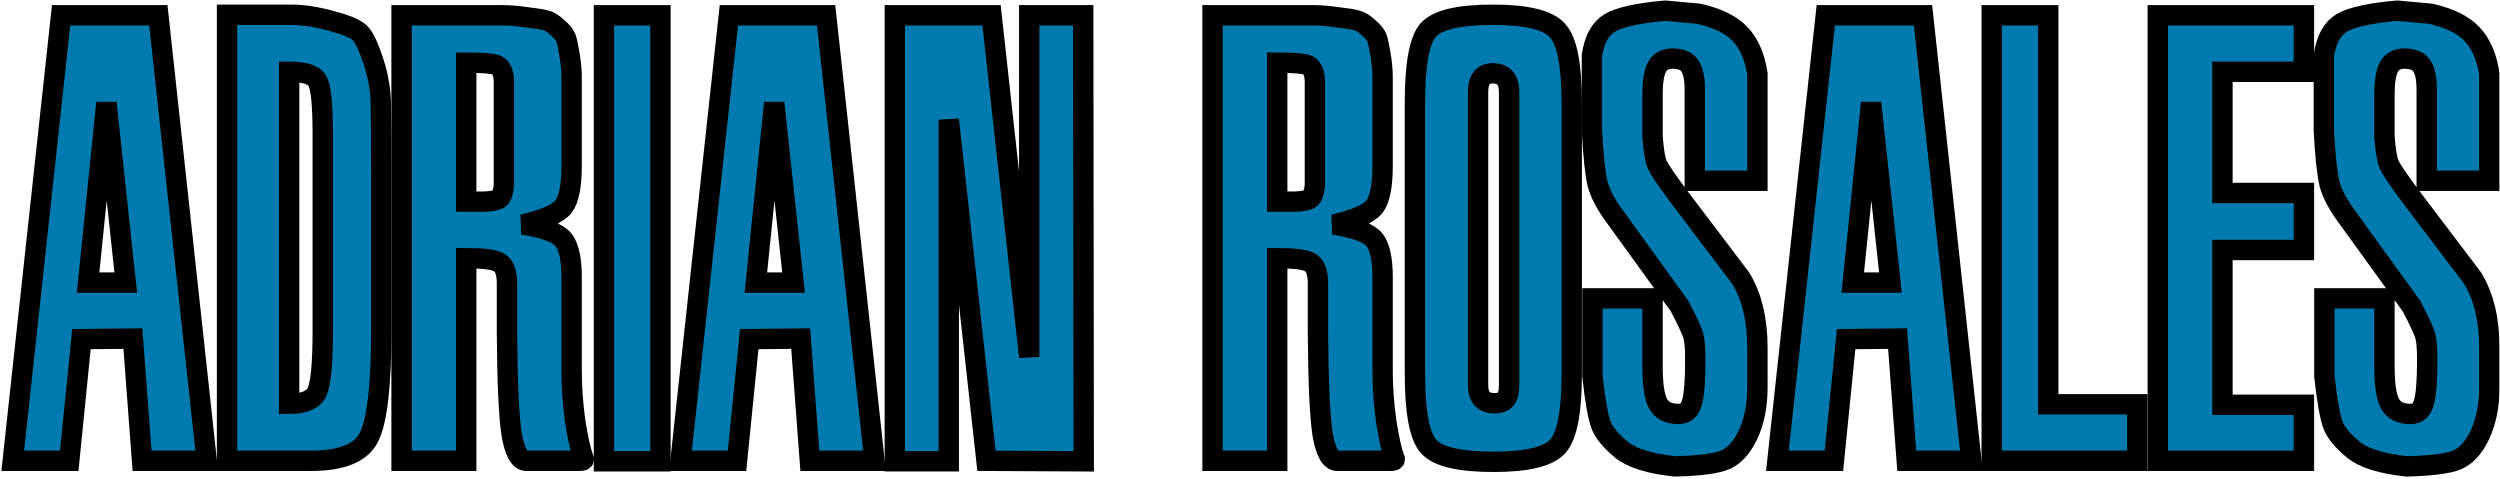 <svg viewBox="0 0 982 188" fill="#007aaf" xmlns="http://www.w3.org/2000/svg">
<mask id="path-1-outside-1" maskUnits="userSpaceOnUse" x="0" y="-0.8" width="982" height="189" fill="black">
<rect fill="white" y="-0.8" width="982" height="189"/>
<path d="M5 181H27.2L32 133.2L52.2 133L55.8 181H81.2L62.2 6H24L5 181ZM49.4 111H34.6L41.8 40.4L49.4 111Z"/>
<path d="M89.18 5.8C101.18 5.8 109.58 5.8 114.38 5.8C119.313 5.8 124.78 6.667 130.78 8.4C136.78 10 140.446 11.667 141.78 13.4C143.246 15 144.913 18.667 146.78 24.4C148.646 30.133 149.58 35.8 149.58 41.4C149.713 46.867 149.78 55.6 149.78 67.6V129C149.78 151 148.18 165.2 144.98 171.6C141.913 177.867 134.313 181 122.18 181H89.18V5.8ZM113.58 28.2V158.6C119.58 158.6 123.246 157 124.58 153.8C126.046 150.6 126.78 142.6 126.78 129.8V52.8C126.78 41.467 126.113 34.533 124.78 32C123.58 29.467 119.846 28.2 113.58 28.2Z"/>
<path d="M157.734 181H183.134V101.4C189.668 101.4 193.934 101.933 195.934 103C197.934 104.067 199.001 106.6 199.134 110.6V130.4C199.268 150 199.868 163.333 200.934 170.4C202.134 177.467 204.068 181 206.734 181H227.734C228.801 181 229.334 180.8 229.334 180.4C228.134 177.333 227.001 172.333 225.934 165.4C225.001 158.467 224.534 152 224.534 146V109C224.534 101.8 223.468 96.867 221.334 94.2C219.201 91.533 213.868 89.533 205.334 88.2C213.868 86.2 219.201 83.867 221.334 81.2C223.468 78.4 224.534 73 224.534 65V42.2C224.534 36.867 224.534 32.933 224.534 30.4C224.534 27.733 224.268 24.8 223.734 21.6C223.201 18.4 222.734 16.2 222.334 15C221.934 13.8 220.801 12.4 218.934 10.8C217.201 9.2 215.668 8.267 214.334 8C213.001 7.6 210.534 7.2 206.934 6.8C203.334 6.267 200.068 6 197.134 6C194.201 6 189.734 6 183.734 6H157.734V181ZM183.134 24.6C189.534 24.6 193.534 24.933 195.134 25.6C196.734 26.267 197.668 28.2 197.934 31.4V72.8C197.668 75.467 197.068 77.2 196.134 78C195.201 78.667 193.268 79.067 190.334 79.2H183.134V24.6Z"/>
<path d="M237.227 181.2H259.427V6H237.227V181.2Z"/>
<path d="M267.305 181H289.505L294.305 133.2L314.505 133L318.105 181H343.505L324.505 6H286.305L267.305 181ZM311.705 111H296.905L304.105 40.4L311.705 111Z"/>
<path d="M351.484 181.2V6H389.484L404.284 140.2V6H425.484L425.684 181.2L387.484 181L372.684 47V181.2H351.484Z"/>
<path d="M476.289 181H501.689V101.4C508.222 101.4 512.489 101.933 514.489 103C516.489 104.067 517.556 106.6 517.689 110.6V130.4C517.822 150 518.422 163.333 519.489 170.4C520.689 177.467 522.622 181 525.289 181H546.289C547.356 181 547.889 180.8 547.889 180.4C546.689 177.333 545.556 172.333 544.489 165.4C543.556 158.467 543.089 152 543.089 146V109C543.089 101.8 542.022 96.867 539.889 94.2C537.756 91.533 532.422 89.533 523.889 88.2C532.422 86.2 537.756 83.867 539.889 81.2C542.022 78.4 543.089 73 543.089 65V42.2C543.089 36.867 543.089 32.933 543.089 30.4C543.089 27.733 542.822 24.8 542.289 21.6C541.756 18.4 541.289 16.2 540.889 15C540.489 13.8 539.356 12.4 537.489 10.8C535.756 9.2 534.222 8.267 532.889 8C531.556 7.6 529.089 7.2 525.489 6.8C521.889 6.267 518.622 6 515.689 6C512.756 6 508.289 6 502.289 6H476.289V181ZM501.689 24.6C508.089 24.6 512.089 24.933 513.689 25.6C515.289 26.267 516.222 28.2 516.489 31.4V72.8C516.222 75.467 515.622 77.2 514.689 78C513.756 78.667 511.822 79.067 508.889 79.2H501.689V24.6Z"/>
<path d="M586.781 181.4C599.981 181.4 608.381 179.333 611.981 175.2C615.581 171.067 617.381 161.6 617.381 146.8V40.4C617.381 25.467 615.515 16 611.781 12C608.181 7.867 599.715 5.8 586.381 5.8C573.048 5.8 564.581 7.8 560.981 11.8C557.515 15.8 555.781 25.333 555.781 40.4V146.8C555.781 161.867 557.581 171.4 561.181 175.4C564.781 179.4 573.315 181.4 586.781 181.4ZM592.781 151.2C592.781 153.867 592.315 155.733 591.381 156.8C590.581 157.867 589.115 158.4 586.981 158.4C582.715 158.4 580.581 156 580.581 151.2V36.2C580.581 31.267 582.515 28.8 586.381 28.8C590.648 28.8 592.781 31.267 592.781 36.2V151.2Z"/>
<path d="M654.112 4.2C643.446 5.133 636.179 6.733 632.312 9C628.579 11.267 626.246 15.533 625.312 21.8V51.4C625.846 61.267 626.579 68.2 627.513 72.2C628.579 76.067 630.779 80.267 634.112 84.8L659.713 120.2C662.779 126.067 664.579 129.933 665.112 131.8C665.646 133.533 665.912 136.733 665.912 141.4C665.912 149.8 665.446 155.467 664.513 158.4C663.713 161.2 661.979 162.6 659.312 162.6C655.446 162.6 652.779 161.267 651.312 158.6C649.846 155.933 649.112 151.067 649.112 144V117.2H625.513V147.8C626.579 157.4 627.712 163.8 628.912 167C630.112 170.067 632.846 173.333 637.112 176.8C641.112 180 648.046 182.133 657.912 183.2C667.779 182.933 674.379 182.067 677.713 180.6C681.179 179.133 684.113 175.933 686.513 171C689.046 165.667 690.312 159.4 690.312 152.2V136.6C690.312 125.533 688.113 116.4 683.713 109.2L659.312 77C654.646 70.733 651.846 66.6 650.912 64.6C650.112 62.6 649.512 58.933 649.112 53.6V37C649.112 32.333 649.646 28.867 650.713 26.6C651.779 24.333 653.779 23.133 656.713 23C660.179 23 662.513 23.933 663.713 25.8C665.046 27.667 665.713 30.8 665.713 35.2V71H690.312V29C689.246 22.2 686.979 17 683.513 13.4C680.179 9.8 674.779 7.133 667.312 5.4L654.112 4.2Z"/>
<path d="M698.164 181H720.364L725.164 133.2L745.364 133L748.964 181H774.364L755.364 6H717.164L698.164 181ZM742.564 111H727.764L734.964 40.4L742.564 111Z"/>
<path d="M782.344 181H839.544V158.8H804.544V6H782.344V181Z"/>
<path d="M847.578 181H904.978V159H872.978V98.2H904.978V75.8H872.978V28.2H904.978V6H847.578V181Z"/>
<path d="M941.612 4.2C930.946 5.133 923.679 6.733 919.812 9C916.079 11.267 913.746 15.533 912.812 21.8V51.4C913.346 61.267 914.079 68.2 915.013 72.2C916.079 76.067 918.279 80.267 921.612 84.8L947.213 120.2C950.279 126.067 952.079 129.933 952.612 131.8C953.146 133.533 953.412 136.733 953.412 141.4C953.412 149.8 952.946 155.467 952.013 158.4C951.213 161.2 949.479 162.6 946.812 162.6C942.946 162.6 940.279 161.267 938.812 158.6C937.346 155.933 936.612 151.067 936.612 144V117.2H913.013V147.8C914.079 157.4 915.212 163.8 916.412 167C917.612 170.067 920.346 173.333 924.612 176.8C928.612 180 935.546 182.133 945.412 183.2C955.279 182.933 961.879 182.067 965.213 180.6C968.679 179.133 971.613 175.933 974.013 171C976.546 165.667 977.812 159.4 977.812 152.2V136.6C977.812 125.533 975.613 116.4 971.213 109.2L946.812 77C942.146 70.733 939.346 66.6 938.412 64.6C937.612 62.6 937.012 58.933 936.612 53.6V37C936.612 32.333 937.146 28.867 938.213 26.6C939.279 24.333 941.279 23.133 944.213 23C947.679 23 950.013 23.933 951.213 25.8C952.546 27.667 953.213 30.8 953.213 35.2V71H977.812V29C976.746 22.2 974.479 17 971.013 13.4C967.679 9.8 962.279 7.133 954.812 5.4L941.612 4.2Z"/>
</mask>
<path d="M5 181H27.2L32 133.2L52.2 133L55.8 181H81.2L62.2 6H24L5 181ZM49.4 111H34.6L41.8 40.4L49.4 111Z" stroke="black" stroke-width="8" mask="url(#path-1-outside-1)"/>
<path d="M89.18 5.8C101.18 5.8 109.58 5.8 114.38 5.8C119.313 5.8 124.78 6.667 130.78 8.4C136.78 10 140.446 11.667 141.78 13.4C143.246 15 144.913 18.667 146.78 24.4C148.646 30.133 149.58 35.8 149.58 41.4C149.713 46.867 149.78 55.6 149.78 67.6V129C149.78 151 148.18 165.2 144.98 171.6C141.913 177.867 134.313 181 122.18 181H89.18V5.8ZM113.58 28.2V158.6C119.58 158.6 123.246 157 124.58 153.8C126.046 150.6 126.78 142.6 126.78 129.8V52.8C126.78 41.467 126.113 34.533 124.78 32C123.58 29.467 119.846 28.2 113.58 28.2Z" stroke="black" stroke-width="8" mask="url(#path-1-outside-1)"/>
<path d="M157.734 181H183.134V101.4C189.668 101.4 193.934 101.933 195.934 103C197.934 104.067 199.001 106.6 199.134 110.6V130.4C199.268 150 199.868 163.333 200.934 170.4C202.134 177.467 204.068 181 206.734 181H227.734C228.801 181 229.334 180.8 229.334 180.4C228.134 177.333 227.001 172.333 225.934 165.4C225.001 158.467 224.534 152 224.534 146V109C224.534 101.8 223.468 96.867 221.334 94.2C219.201 91.533 213.868 89.533 205.334 88.2C213.868 86.2 219.201 83.867 221.334 81.2C223.468 78.4 224.534 73 224.534 65V42.2C224.534 36.867 224.534 32.933 224.534 30.4C224.534 27.733 224.268 24.8 223.734 21.6C223.201 18.4 222.734 16.2 222.334 15C221.934 13.8 220.801 12.4 218.934 10.8C217.201 9.2 215.668 8.267 214.334 8C213.001 7.6 210.534 7.2 206.934 6.8C203.334 6.267 200.068 6 197.134 6C194.201 6 189.734 6 183.734 6H157.734V181ZM183.134 24.6C189.534 24.6 193.534 24.933 195.134 25.6C196.734 26.267 197.668 28.2 197.934 31.4V72.8C197.668 75.467 197.068 77.2 196.134 78C195.201 78.667 193.268 79.067 190.334 79.2H183.134V24.6Z" stroke="black" stroke-width="8" mask="url(#path-1-outside-1)"/>
<path d="M237.227 181.2H259.427V6H237.227V181.2Z" stroke="black" stroke-width="8" mask="url(#path-1-outside-1)"/>
<path d="M267.305 181H289.505L294.305 133.2L314.505 133L318.105 181H343.505L324.505 6H286.305L267.305 181ZM311.705 111H296.905L304.105 40.4L311.705 111Z" stroke="black" stroke-width="8" mask="url(#path-1-outside-1)"/>
<path d="M351.484 181.2V6H389.484L404.284 140.2V6H425.484L425.684 181.2L387.484 181L372.684 47V181.2H351.484Z" stroke="black" stroke-width="8" mask="url(#path-1-outside-1)"/>
<path d="M476.289 181H501.689V101.4C508.222 101.4 512.489 101.933 514.489 103C516.489 104.067 517.556 106.6 517.689 110.6V130.4C517.822 150 518.422 163.333 519.489 170.4C520.689 177.467 522.622 181 525.289 181H546.289C547.356 181 547.889 180.8 547.889 180.4C546.689 177.333 545.556 172.333 544.489 165.4C543.556 158.467 543.089 152 543.089 146V109C543.089 101.8 542.022 96.867 539.889 94.2C537.756 91.533 532.422 89.533 523.889 88.2C532.422 86.2 537.756 83.867 539.889 81.2C542.022 78.4 543.089 73 543.089 65V42.2C543.089 36.867 543.089 32.933 543.089 30.4C543.089 27.733 542.822 24.8 542.289 21.6C541.756 18.4 541.289 16.2 540.889 15C540.489 13.8 539.356 12.4 537.489 10.8C535.756 9.2 534.222 8.267 532.889 8C531.556 7.6 529.089 7.2 525.489 6.8C521.889 6.267 518.622 6 515.689 6C512.756 6 508.289 6 502.289 6H476.289V181ZM501.689 24.6C508.089 24.6 512.089 24.933 513.689 25.6C515.289 26.267 516.222 28.2 516.489 31.4V72.8C516.222 75.467 515.622 77.2 514.689 78C513.756 78.667 511.822 79.067 508.889 79.2H501.689V24.6Z" stroke="black" stroke-width="8" mask="url(#path-1-outside-1)"/>
<path d="M586.781 181.4C599.981 181.4 608.381 179.333 611.981 175.2C615.581 171.067 617.381 161.6 617.381 146.8V40.4C617.381 25.467 615.515 16 611.781 12C608.181 7.867 599.715 5.8 586.381 5.8C573.048 5.8 564.581 7.8 560.981 11.8C557.515 15.8 555.781 25.333 555.781 40.4V146.8C555.781 161.867 557.581 171.4 561.181 175.4C564.781 179.4 573.315 181.4 586.781 181.4ZM592.781 151.2C592.781 153.867 592.315 155.733 591.381 156.8C590.581 157.867 589.115 158.4 586.981 158.4C582.715 158.4 580.581 156 580.581 151.2V36.2C580.581 31.267 582.515 28.8 586.381 28.8C590.648 28.8 592.781 31.267 592.781 36.2V151.2Z" stroke="black" stroke-width="8" mask="url(#path-1-outside-1)"/>
<path d="M654.112 4.2C643.446 5.133 636.179 6.733 632.312 9C628.579 11.267 626.246 15.533 625.312 21.8V51.4C625.846 61.267 626.579 68.2 627.513 72.2C628.579 76.067 630.779 80.267 634.112 84.8L659.713 120.2C662.779 126.067 664.579 129.933 665.112 131.8C665.646 133.533 665.912 136.733 665.912 141.4C665.912 149.8 665.446 155.467 664.513 158.4C663.713 161.2 661.979 162.6 659.312 162.6C655.446 162.6 652.779 161.267 651.312 158.6C649.846 155.933 649.112 151.067 649.112 144V117.2H625.513V147.8C626.579 157.4 627.712 163.8 628.912 167C630.112 170.067 632.846 173.333 637.112 176.8C641.112 180 648.046 182.133 657.912 183.2C667.779 182.933 674.379 182.067 677.713 180.6C681.179 179.133 684.113 175.933 686.513 171C689.046 165.667 690.312 159.4 690.312 152.2V136.6C690.312 125.533 688.113 116.4 683.713 109.2L659.312 77C654.646 70.733 651.846 66.6 650.912 64.6C650.112 62.6 649.512 58.933 649.112 53.6V37C649.112 32.333 649.646 28.867 650.713 26.6C651.779 24.333 653.779 23.133 656.713 23C660.179 23 662.513 23.933 663.713 25.8C665.046 27.667 665.713 30.8 665.713 35.2V71H690.312V29C689.246 22.2 686.979 17 683.513 13.4C680.179 9.8 674.779 7.133 667.312 5.4L654.112 4.2Z" stroke="black" stroke-width="8" mask="url(#path-1-outside-1)"/>
<path d="M698.164 181H720.364L725.164 133.2L745.364 133L748.964 181H774.364L755.364 6H717.164L698.164 181ZM742.564 111H727.764L734.964 40.4L742.564 111Z" stroke="black" stroke-width="8" mask="url(#path-1-outside-1)"/>
<path d="M782.344 181H839.544V158.8H804.544V6H782.344V181Z" stroke="black" stroke-width="8" mask="url(#path-1-outside-1)"/>
<path d="M847.578 181H904.978V159H872.978V98.2H904.978V75.8H872.978V28.2H904.978V6H847.578V181Z" stroke="black" stroke-width="8" mask="url(#path-1-outside-1)"/>
<path d="M941.612 4.2C930.946 5.133 923.679 6.733 919.812 9C916.079 11.267 913.746 15.533 912.812 21.8V51.4C913.346 61.267 914.079 68.2 915.013 72.2C916.079 76.067 918.279 80.267 921.612 84.8L947.213 120.2C950.279 126.067 952.079 129.933 952.612 131.8C953.146 133.533 953.412 136.733 953.412 141.4C953.412 149.8 952.946 155.467 952.013 158.4C951.213 161.2 949.479 162.6 946.812 162.6C942.946 162.6 940.279 161.267 938.812 158.6C937.346 155.933 936.612 151.067 936.612 144V117.2H913.013V147.8C914.079 157.4 915.212 163.8 916.412 167C917.612 170.067 920.346 173.333 924.612 176.8C928.612 180 935.546 182.133 945.412 183.2C955.279 182.933 961.879 182.067 965.213 180.6C968.679 179.133 971.613 175.933 974.013 171C976.546 165.667 977.812 159.4 977.812 152.2V136.6C977.812 125.533 975.613 116.4 971.213 109.2L946.812 77C942.146 70.733 939.346 66.6 938.412 64.6C937.612 62.6 937.012 58.933 936.612 53.6V37C936.612 32.333 937.146 28.867 938.213 26.6C939.279 24.333 941.279 23.133 944.213 23C947.679 23 950.013 23.933 951.213 25.8C952.546 27.667 953.213 30.8 953.213 35.2V71H977.812V29C976.746 22.2 974.479 17 971.013 13.4C967.679 9.8 962.279 7.133 954.812 5.4L941.612 4.2Z" stroke="black" stroke-width="8" mask="url(#path-1-outside-1)"/>
</svg>
